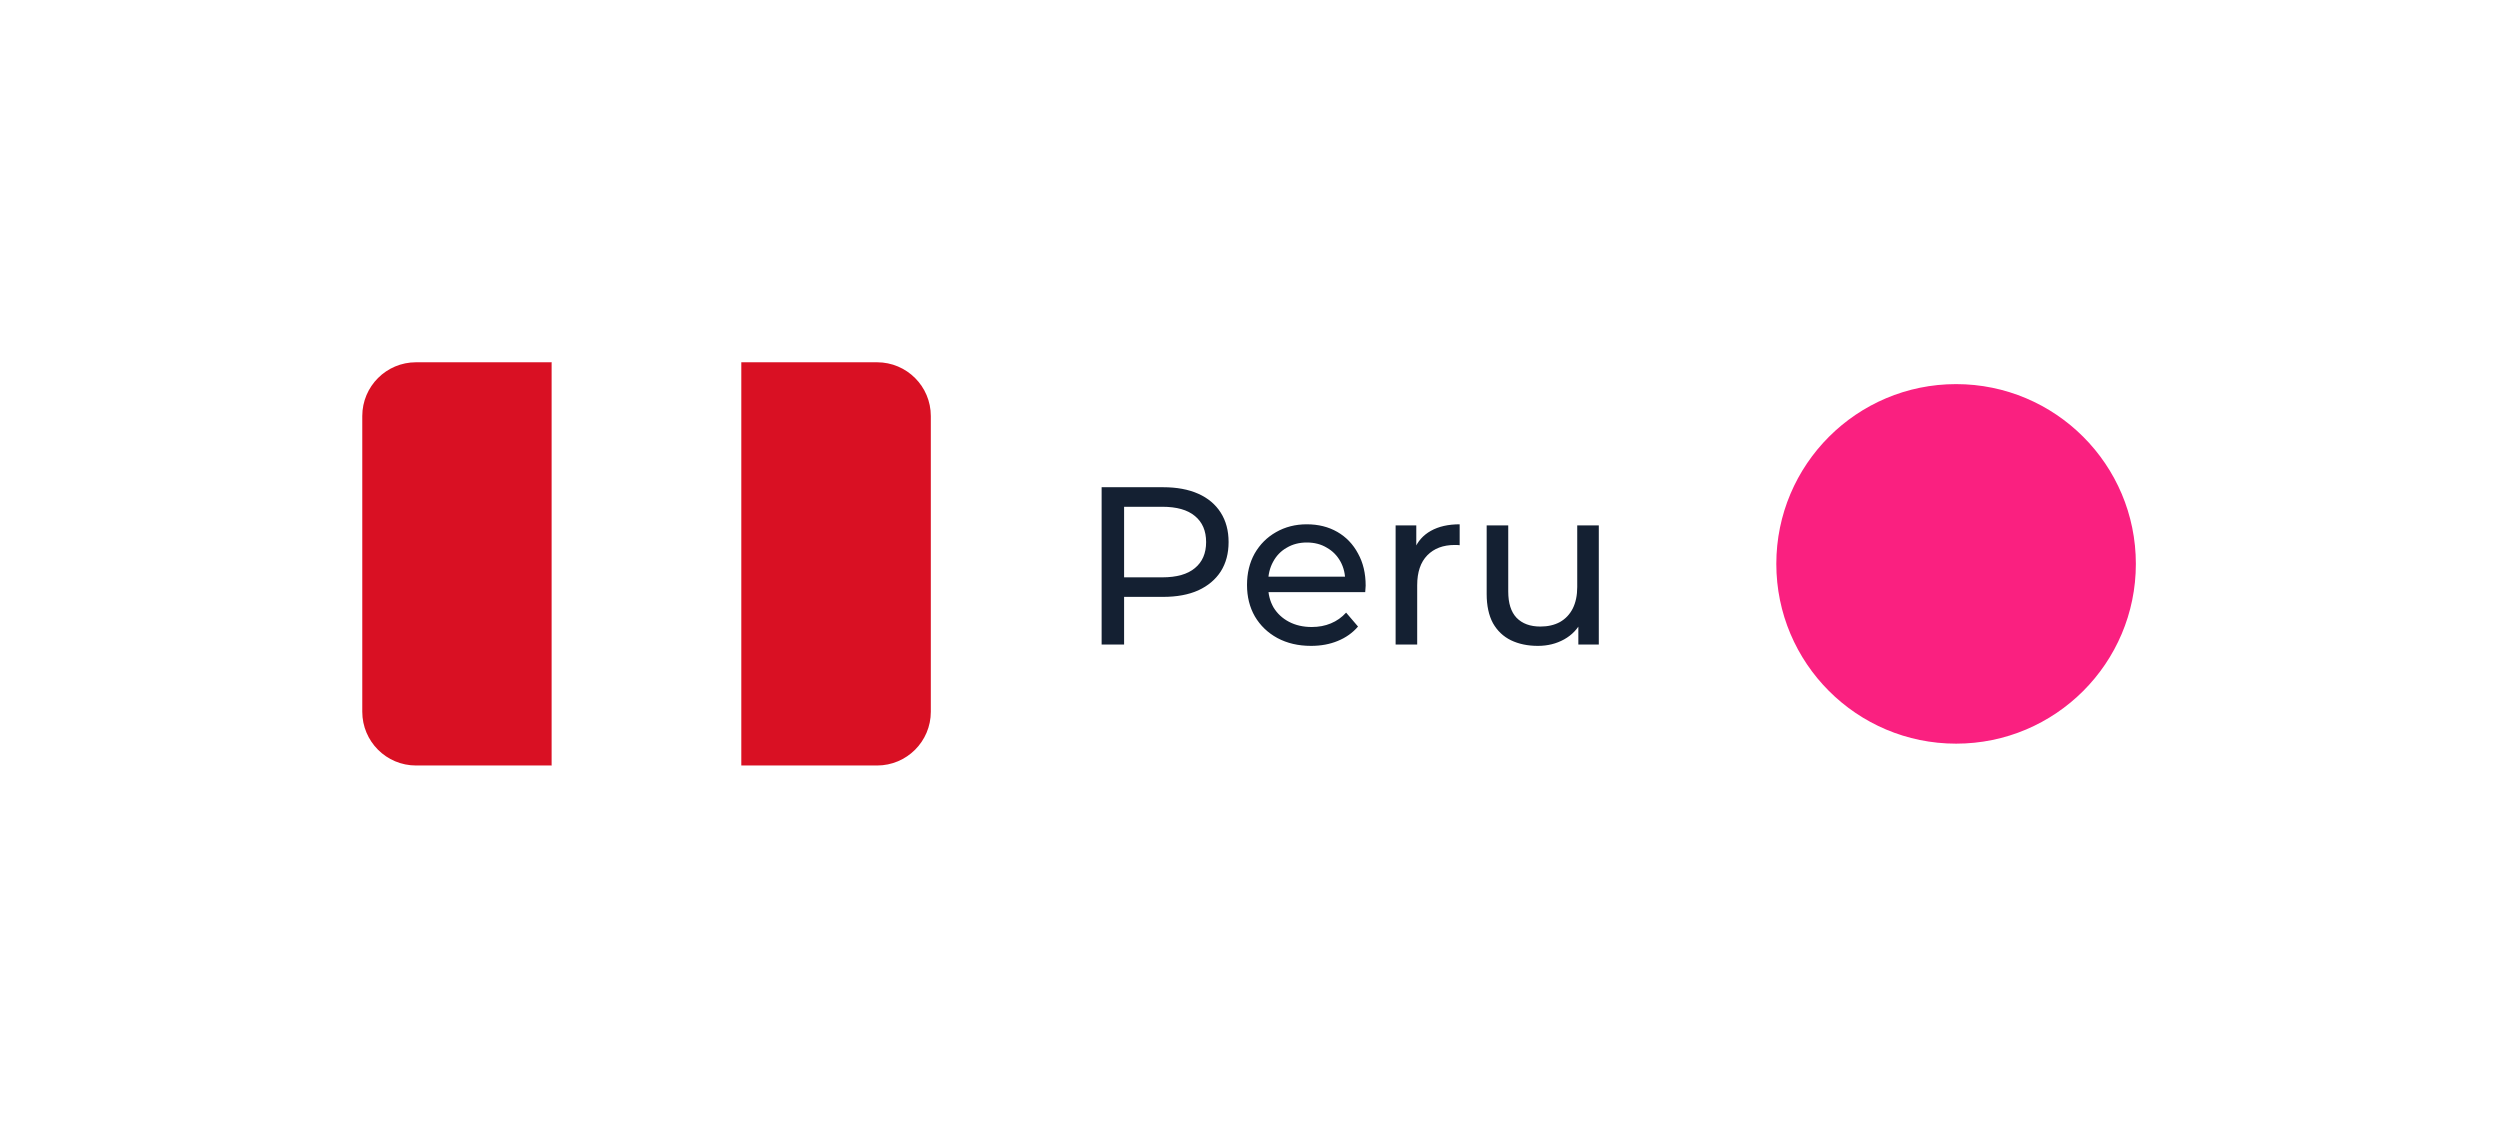 <svg width="186" height="84" viewBox="0 0 186 84" fill="none" xmlns="http://www.w3.org/2000/svg">
<g filter="url(#filter0_d_1306_2921)">
<rect x="13" y="8" width="153.862" height="51.905" rx="11.323" fill="white"/>
<path d="M23.953 22.953C23.953 20.744 25.744 18.953 27.953 18.953H38.053V48.953H27.953C25.744 48.953 23.953 47.162 23.953 44.953V22.953Z" fill="#D91023"/>
<rect x="38.053" y="18.953" width="14.1" height="30" fill="white"/>
<path d="M52.153 18.953H62.253C64.462 18.953 66.253 20.744 66.253 22.953V44.953C66.253 47.162 64.462 48.953 62.253 48.953H52.153V18.953Z" fill="#D91023"/>
<path d="M78.961 39.953V28.249H83.525C84.551 28.249 85.426 28.411 86.15 28.734C86.875 29.057 87.432 29.526 87.822 30.139C88.212 30.752 88.407 31.482 88.407 32.329C88.407 33.176 88.212 33.906 87.822 34.519C87.432 35.121 86.875 35.589 86.15 35.923C85.426 36.247 84.551 36.408 83.525 36.408H79.88L80.633 35.622V39.953H78.961ZM80.633 35.79L79.88 34.954H83.475C84.545 34.954 85.353 34.725 85.899 34.268C86.457 33.811 86.735 33.165 86.735 32.329C86.735 31.493 86.457 30.846 85.899 30.389C85.353 29.932 84.545 29.704 83.475 29.704H79.88L80.633 28.868V35.79ZM94.543 40.053C93.595 40.053 92.759 39.858 92.035 39.468C91.321 39.078 90.764 38.543 90.363 37.863C89.973 37.183 89.778 36.403 89.778 35.522C89.778 34.642 89.967 33.861 90.346 33.181C90.736 32.502 91.266 31.972 91.934 31.593C92.614 31.203 93.378 31.008 94.225 31.008C95.083 31.008 95.841 31.197 96.499 31.576C97.156 31.955 97.669 32.49 98.037 33.181C98.416 33.861 98.605 34.658 98.605 35.572C98.605 35.639 98.6 35.717 98.589 35.806C98.589 35.895 98.583 35.979 98.572 36.057H91.031V34.904H97.736L97.084 35.305C97.095 34.736 96.978 34.229 96.733 33.783C96.487 33.337 96.148 32.992 95.713 32.747C95.289 32.49 94.793 32.362 94.225 32.362C93.668 32.362 93.171 32.49 92.737 32.747C92.302 32.992 91.962 33.343 91.717 33.8C91.472 34.246 91.349 34.759 91.349 35.338V35.606C91.349 36.196 91.483 36.726 91.75 37.194C92.029 37.651 92.414 38.008 92.904 38.264C93.394 38.52 93.957 38.649 94.593 38.649C95.117 38.649 95.59 38.559 96.014 38.381C96.448 38.203 96.828 37.935 97.151 37.579L98.037 38.615C97.636 39.083 97.134 39.44 96.532 39.685C95.941 39.93 95.278 40.053 94.543 40.053ZM100.834 39.953V31.091H102.372V33.499L102.222 32.897C102.467 32.284 102.879 31.816 103.459 31.493C104.039 31.169 104.752 31.008 105.599 31.008V32.563C105.532 32.552 105.465 32.546 105.398 32.546C105.343 32.546 105.287 32.546 105.231 32.546C104.373 32.546 103.693 32.802 103.191 33.315C102.69 33.828 102.439 34.569 102.439 35.539V39.953H100.834ZM111.42 40.053C110.662 40.053 109.993 39.914 109.414 39.635C108.845 39.356 108.399 38.933 108.076 38.364C107.764 37.785 107.608 37.06 107.608 36.191V31.091H109.213V36.007C109.213 36.876 109.419 37.528 109.832 37.963C110.255 38.398 110.846 38.615 111.604 38.615C112.161 38.615 112.646 38.504 113.058 38.281C113.471 38.047 113.789 37.712 114.011 37.278C114.234 36.832 114.346 36.297 114.346 35.673V31.091H115.951V39.953H114.429V37.562L114.68 38.197C114.39 38.788 113.956 39.245 113.376 39.568C112.796 39.891 112.144 40.053 111.42 40.053Z" fill="#142032"/>
<circle cx="142.533" cy="33.953" r="13.375" fill="#FA2080"/>
</g>
<defs>
<filter id="filter0_d_1306_2921" x="0" y="0" width="185.862" height="83.905" filterUnits="userSpaceOnUse" color-interpolation-filters="sRGB">
<feFlood flood-opacity="0" result="BackgroundImageFix"/>
<feColorMatrix in="SourceAlpha" type="matrix" values="0 0 0 0 0 0 0 0 0 0 0 0 0 0 0 0 0 0 127 0" result="hardAlpha"/>
<feOffset dx="3" dy="8"/>
<feGaussianBlur stdDeviation="8"/>
<feColorMatrix type="matrix" values="0 0 0 0 0.282 0 0 0 0 0 0 0 0 0 0.584 0 0 0 0.15 0"/>
<feBlend mode="normal" in2="BackgroundImageFix" result="effect1_dropShadow_1306_2921"/>
<feBlend mode="normal" in="SourceGraphic" in2="effect1_dropShadow_1306_2921" result="shape"/>
</filter>
</defs>
</svg>
